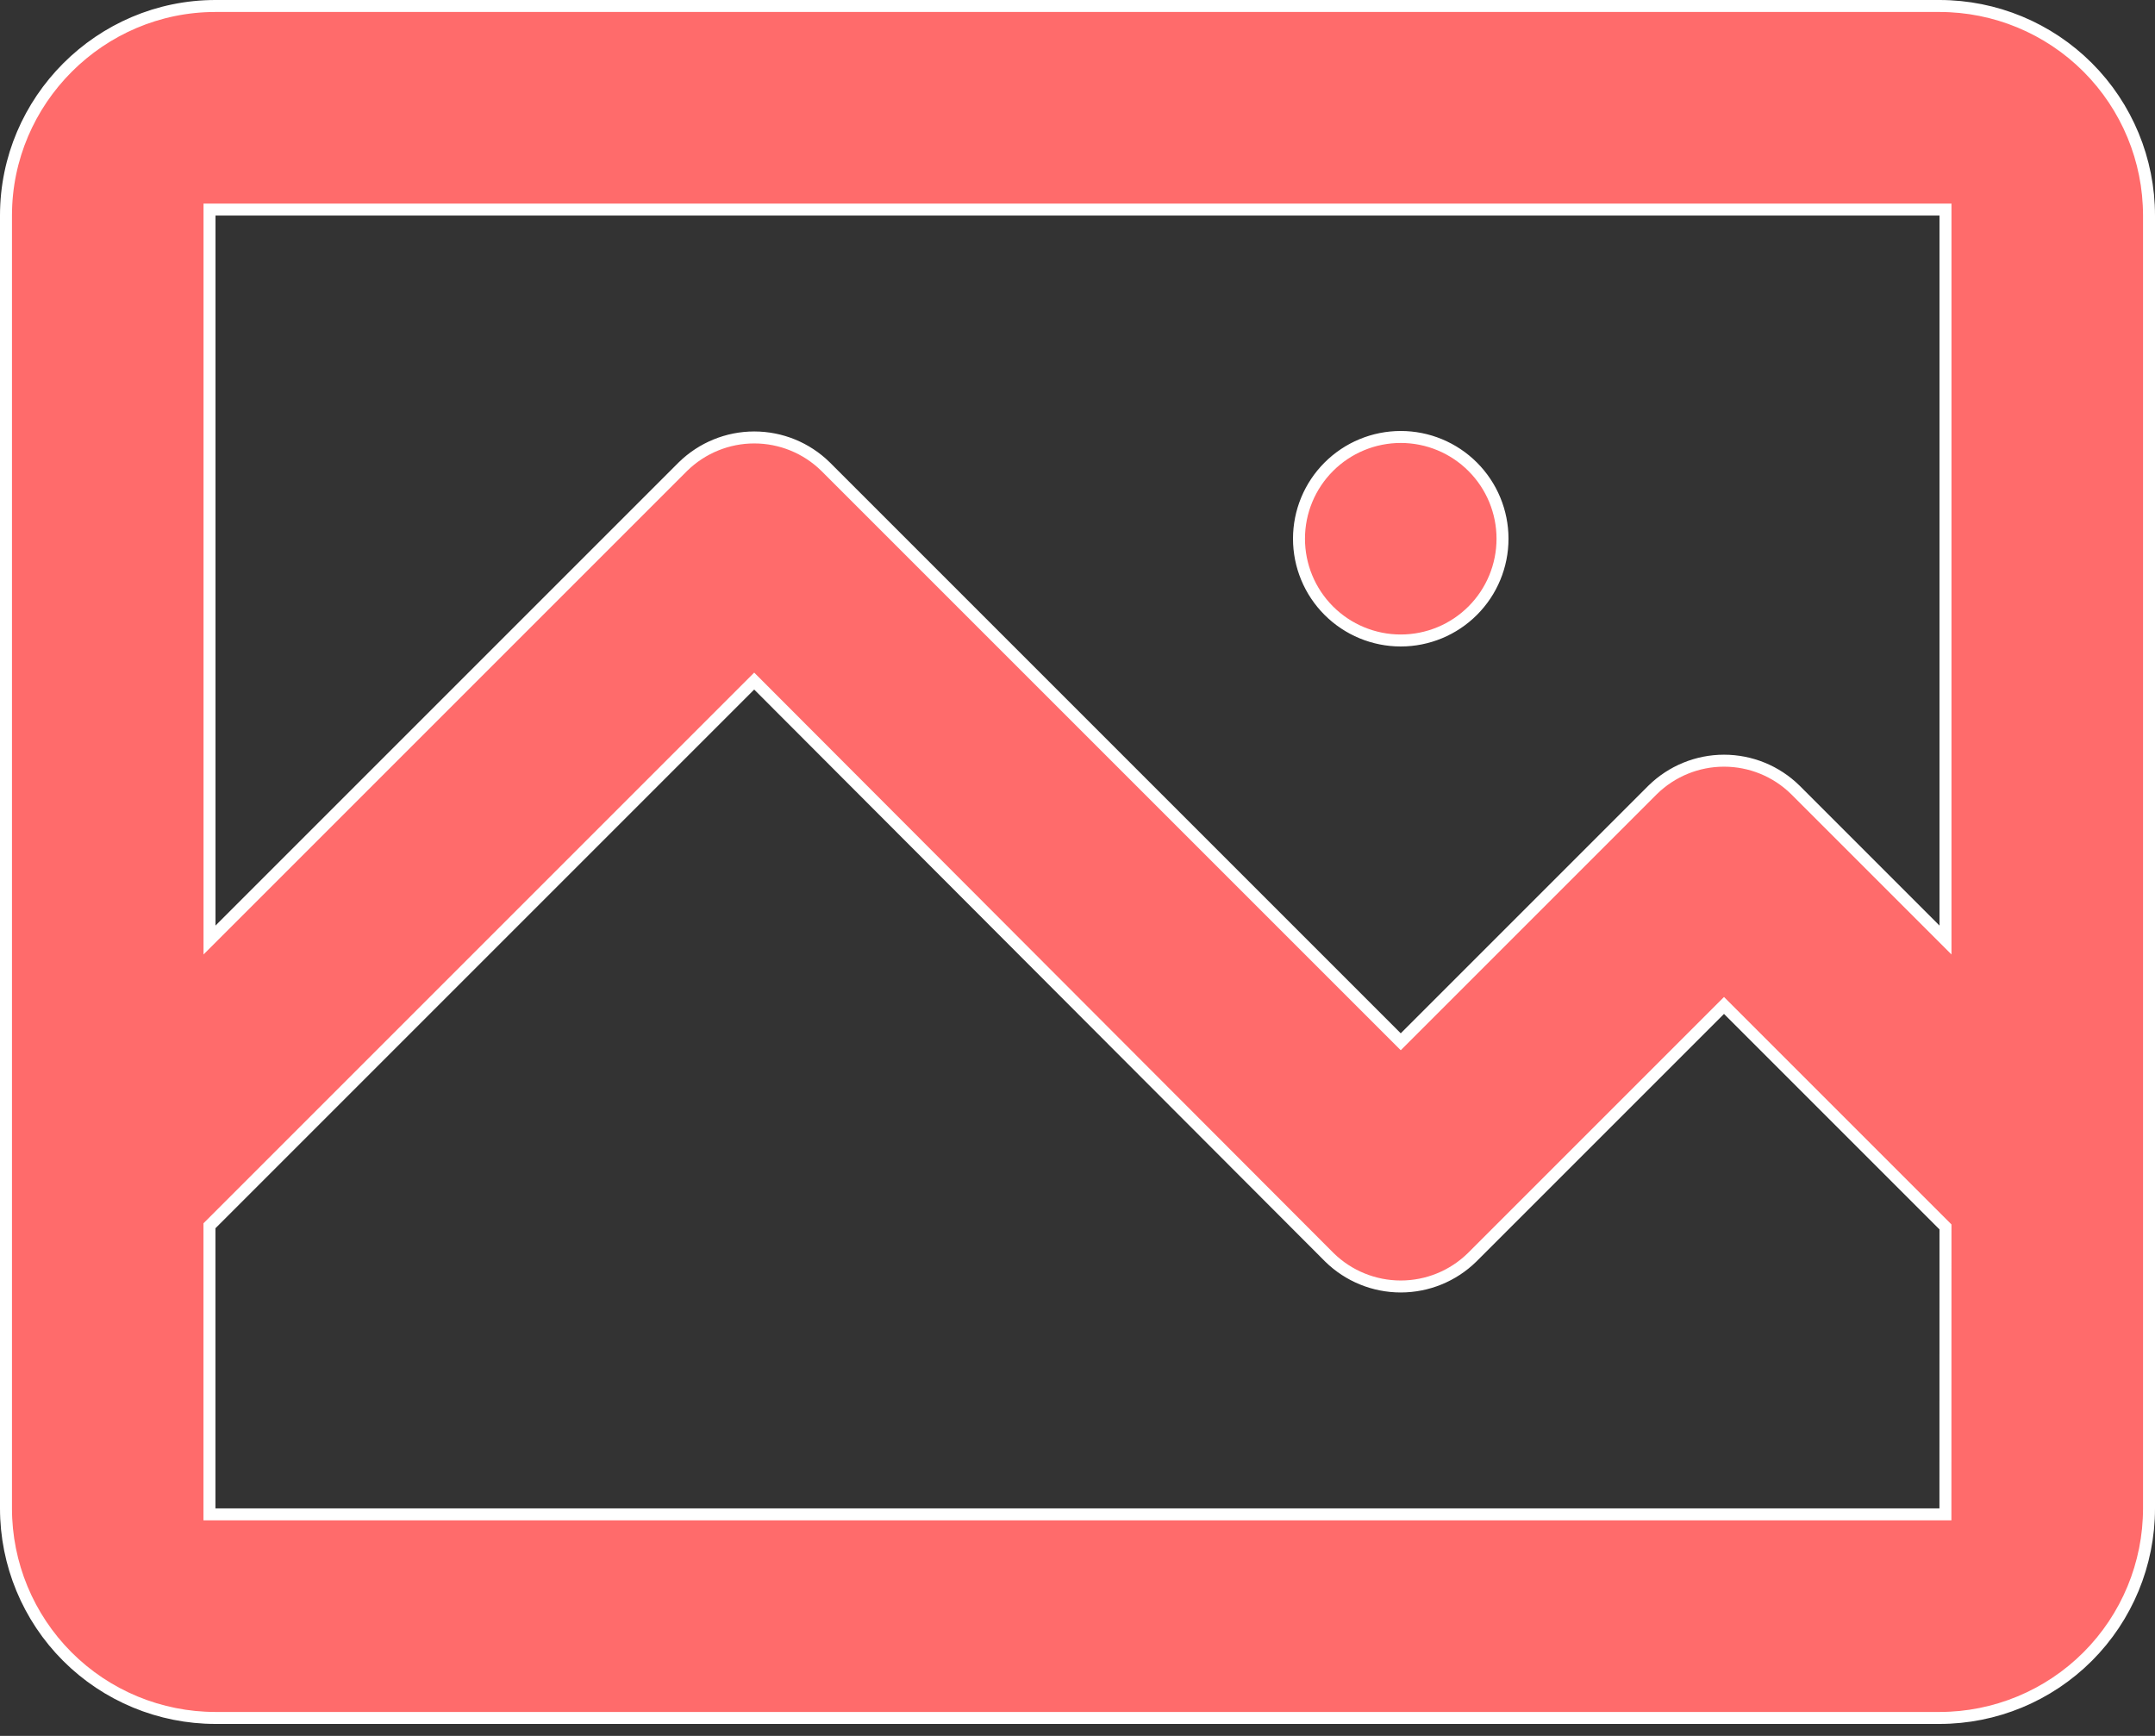 <svg fill="none" height="29" viewBox="0 0 36 29" width="36" xmlns="http://www.w3.org/2000/svg"><rect x="0" y="0" width="36" height="29" fill="#333333" stroke="none"/><path d="m32.329 15.533.171.171v-.241-11.862-.1h-.1-28.8-.1v.1 11.862.241l.171-.171 7.739-7.739c0-0.0 0-0.0 0-0.0.318-.311.745-.486 1.19-.486s.872.174 1.19.486c0.0 0.0 0.0 0.0 0.0 0l9.539 9.539.071.071.071-.071 4.139-4.139c0-0.0 0-0.0 0-0.0.318-.311.745-.486 1.19-.486s.872.174 1.19.486c0.0 0.0 0.0 0.0 0.0 0zm.171 5.005v-.041l-.029-.029-3.6-3.6-.071-.071-.071.071-4.139 4.139c-0.0 0-0.0 0-0.0 0-.318.311-.745.485-1.19.485-.445 0-.872-.174-1.19-.485-0-0-0-0-.001-.001l-9.539-9.557-.071-.071-.071.071-9 9-.029.029v.041 4.68.1h.1 28.8.1v-.1zm-28.9-20.438h28.8c.928 0 1.819.369 2.475 1.025.656.656 1.025 1.547 1.025 2.475v21.6c0 .928-.369 1.819-1.025 2.475-.656.656-1.547 1.025-2.475 1.025h-28.8c-.928 0-1.819-.369-2.475-1.025-.656-.656-1.025-1.547-1.025-2.475v-21.6c0-1.925 1.575-3.5 3.5-3.5zm19.8 10.6c-.451 0-.883-.179-1.202-.498-.319-.319-.498-.751-.498-1.202s.179-.883.498-1.202.751-.498 1.202-.498.883.179 1.202.498.498.751.498 1.202-.179.883-.498 1.202c-.319.319-.751.498-1.202.498z" fill="#ff6b6b" stroke="#fff" stroke-width=".2"/></svg>